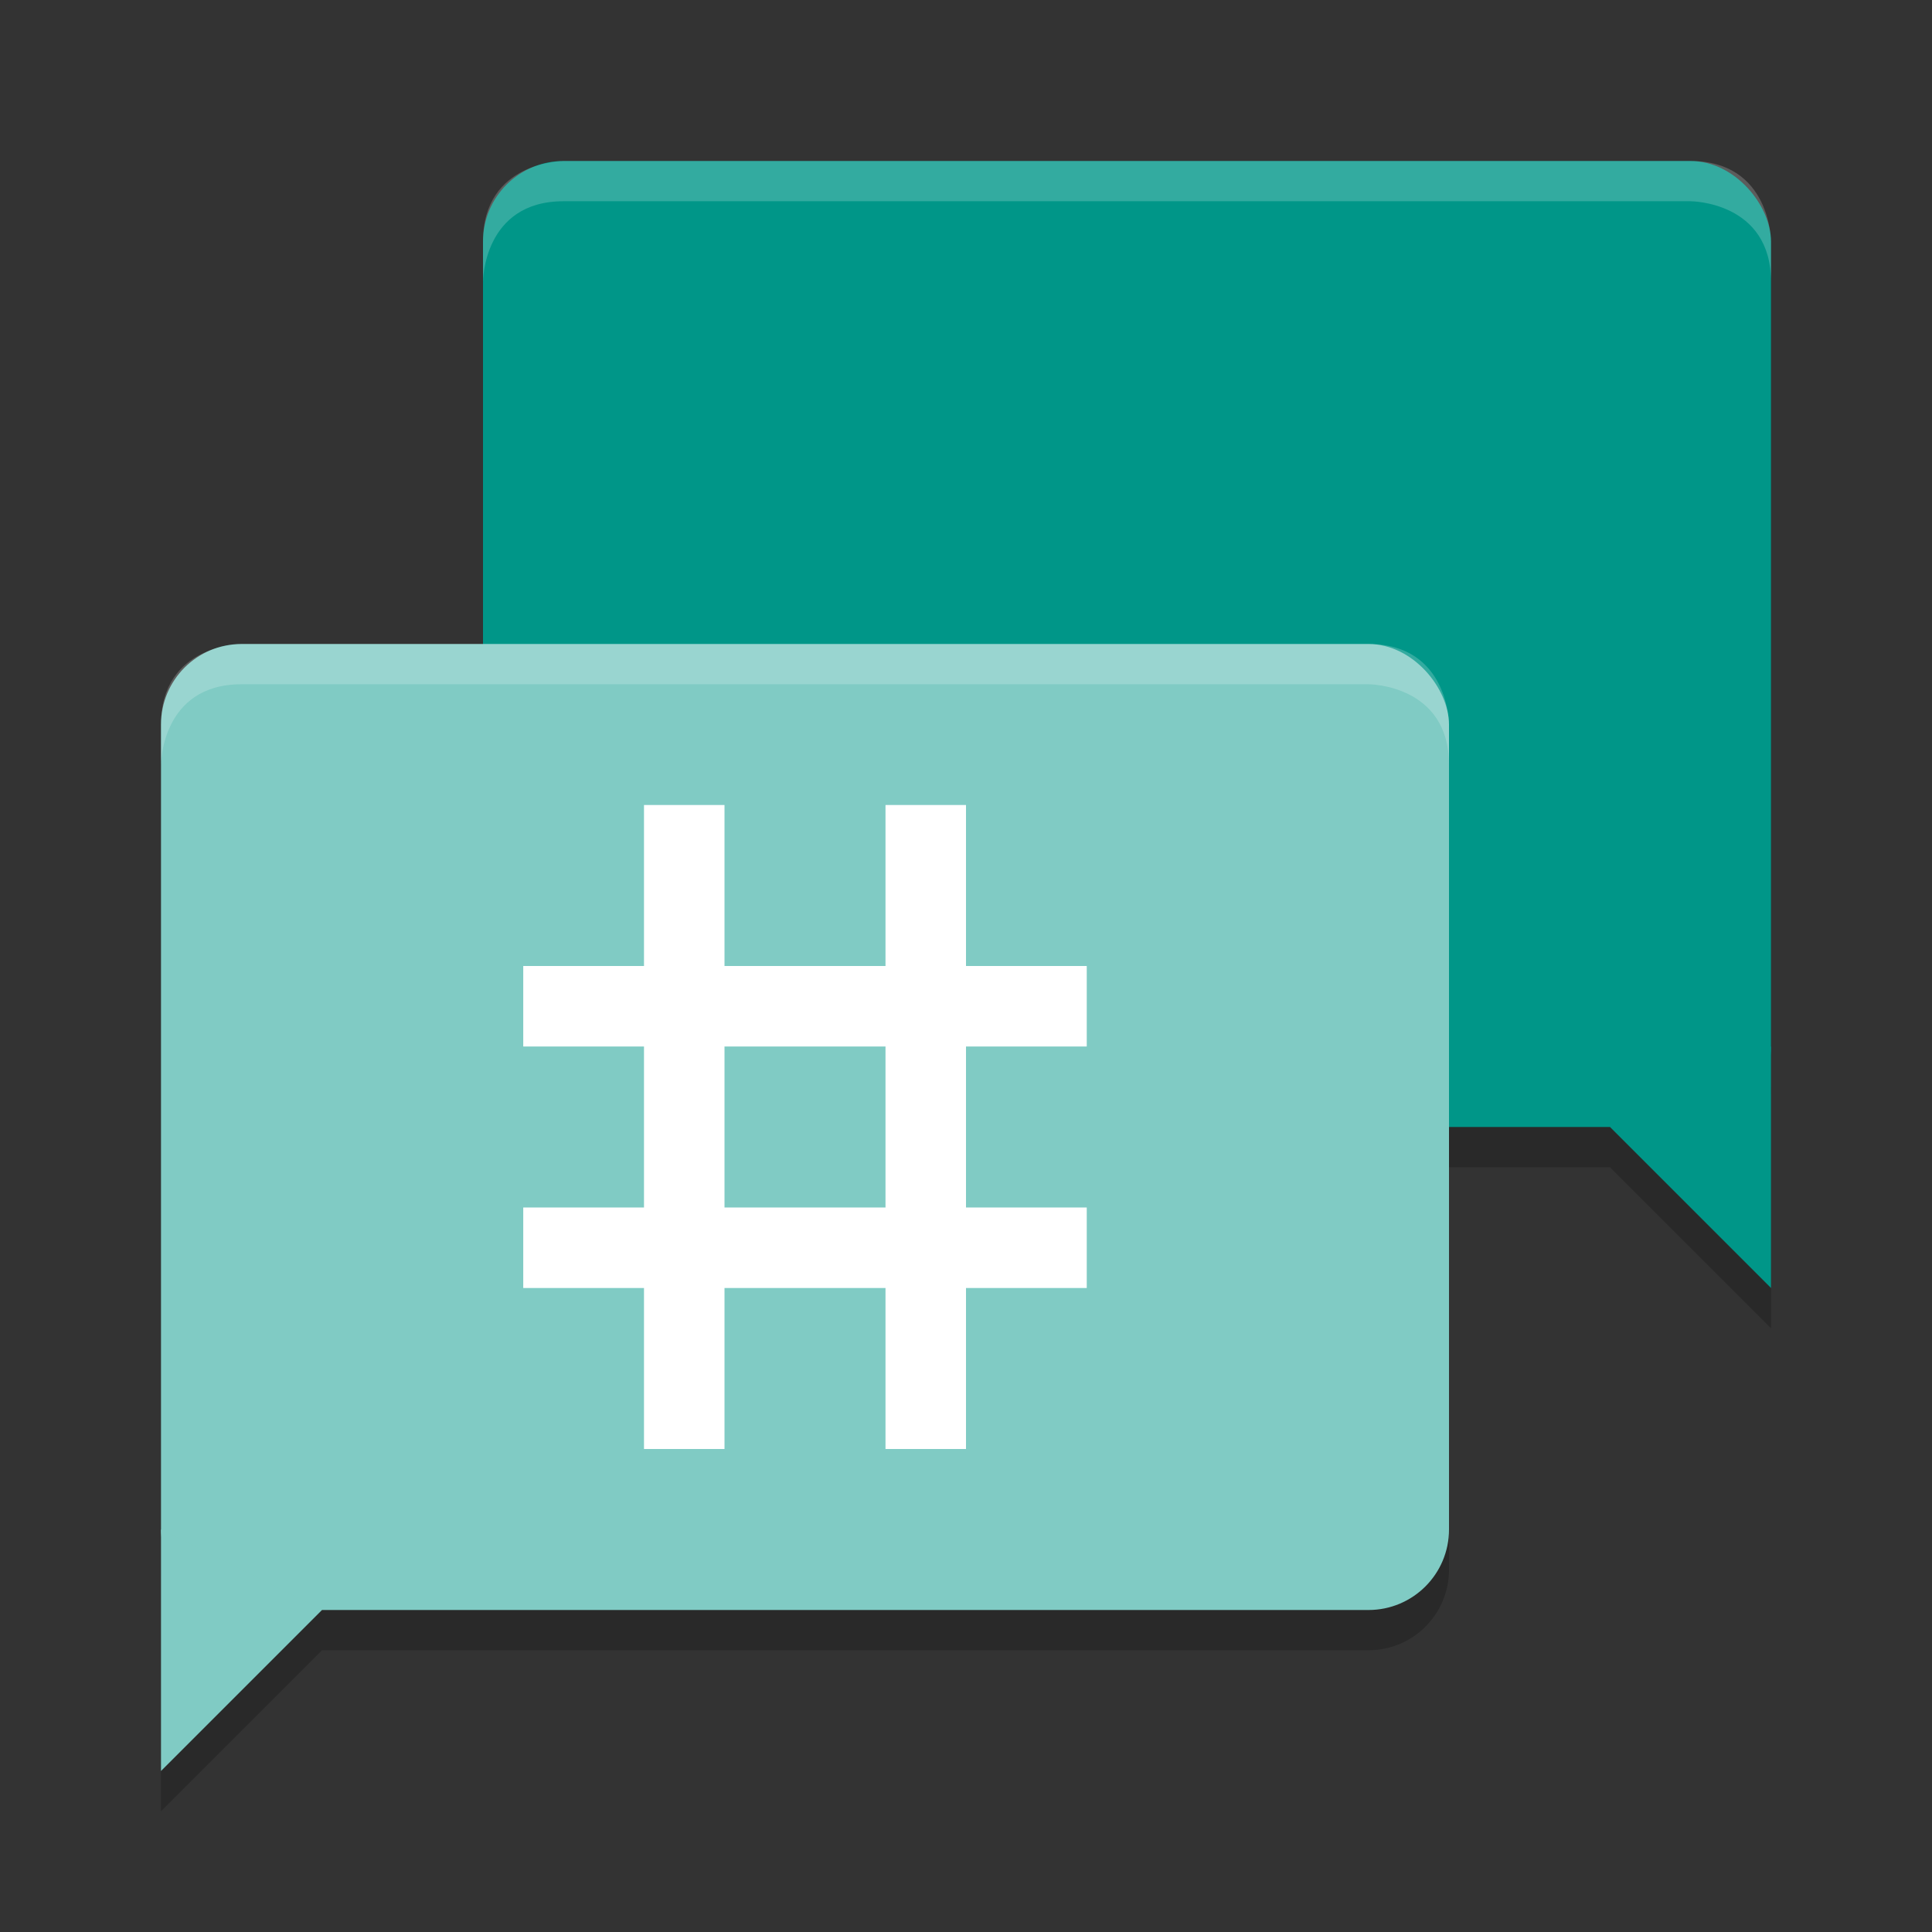 <svg height="48" width="48" xmlns="http://www.w3.org/2000/svg" xmlns:xlink="http://www.w3.org/1999/xlink"><rect width="100%" height="100%" fill="#333333" stroke="none"/><g opacity=".2"><use xlink:href="#a" y="1"/><use xlink:href="#b" y="1"/></g><g fill="#009688"><g id="a"><rect height="24" rx="2" width="32" x="12" y="4"/><path d="m44 32-4-4 4-2z"/></g></g><g fill="#80cbc4"><g id="b"><rect height="24" rx="2" width="32" x="4" y="16"/><path d="m4 44 4-4-4-2z"/></g></g><g fill="#fff"><path d="m14 4s-2 0-2 2v1s0-2 2-2h28s2 0 2 2v-1s0-2-2-2zm-8 12s-2 0-2 2v1s0-2 2-2h28s2 0 2 2v-1s0-2-2-2z" opacity=".2"/><path d="m16 20v4h-3v2h3v4h-3v2h3v4h2v-4h4v4h2v-4h3v-2h-3v-4h3v-2h-3v-4h-2v4h-4v-4zm2 6h4v4h-4z"/></g></svg>